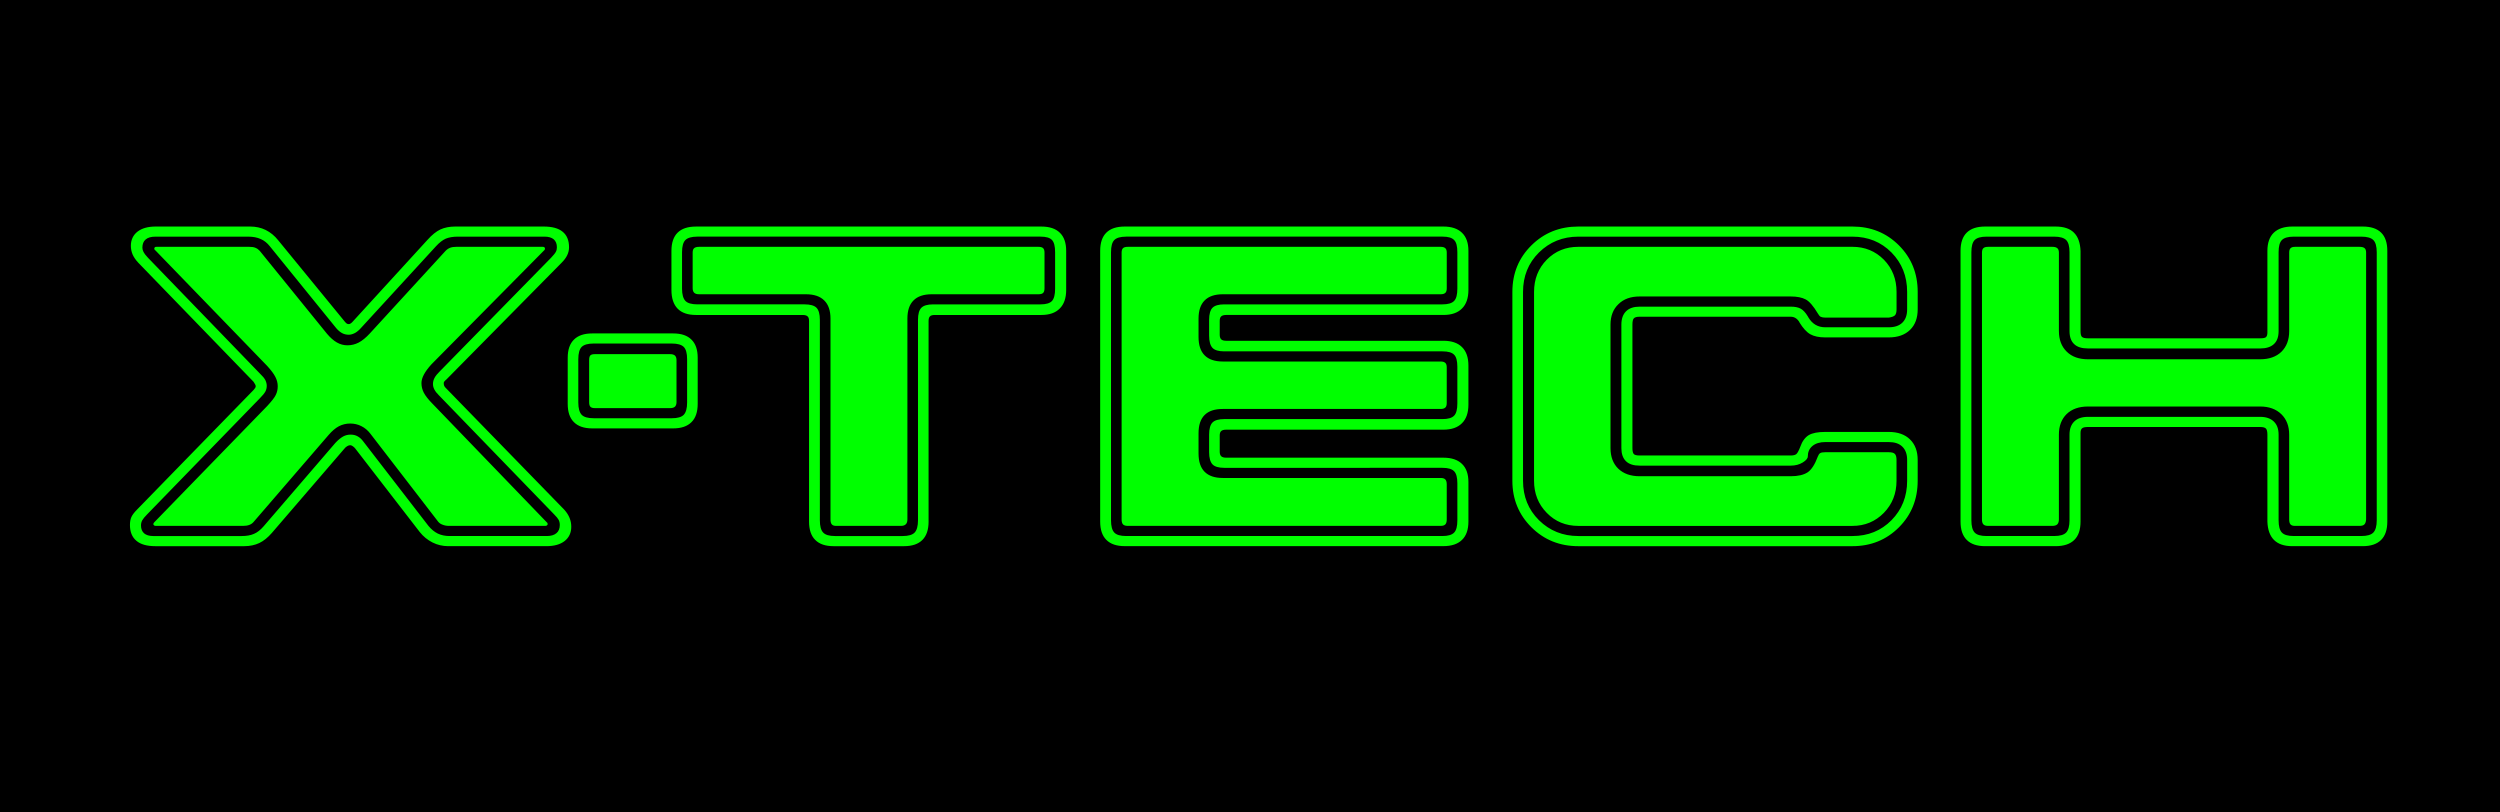 <?xml version="1.0" encoding="utf-8"?>
<!-- Generator: Adobe Illustrator 16.0.0, SVG Export Plug-In . SVG Version: 6.00 Build 0)  -->
<!DOCTYPE svg PUBLIC "-//W3C//DTD SVG 1.1//EN" "http://www.w3.org/Graphics/SVG/1.1/DTD/svg11.dtd">
<svg version="1.1" xmlns="http://www.w3.org/2000/svg" xmlns:xlink="http://www.w3.org/1999/xlink" x="0px" y="0px" width="200px"
	 height="65px" viewBox="0 0 200 65" enable-background="new 0 0 200 65" xml:space="preserve">
<g id="cdr_x5F_object">
	
		<rect fill-rule="evenodd" clip-rule="evenodd" stroke="#231F20" stroke-width="0" stroke-miterlimit="10" width="200" height="65"/>
	<path fill-rule="evenodd" clip-rule="evenodd" fill="#00FF00" stroke="#231F20" stroke-width="0" stroke-miterlimit="10" d="
		M29.595,26.666l6.05-6.597c0.117-0.123,0.246-0.203,0.374-0.251c0.136-0.051,0.301-0.073,0.504-0.073h6.892
		c0.062,0,0.104,0.012,0.135,0.037c0.031,0.023,0.049,0.061,0.049,0.104c0,0.023-0.006,0.055-0.019,0.087
		c-0.013,0.024-0.031,0.048-0.055,0.062l-8.962,9.063l-0.055,0.057c-0.528,0.578-0.792,1.075-0.792,1.492
		c0,0.278,0.067,0.534,0.19,0.774c0.129,0.24,0.344,0.521,0.657,0.84l9.177,9.522c0.025,0.013,0.043,0.036,0.056,0.062
		c0.012,0.03,0.018,0.063,0.018,0.085c0,0.03-0.018,0.068-0.055,0.098c-0.037,0.033-0.081,0.044-0.124,0.044h-7.703
		c-0.196,0-0.368-0.031-0.521-0.093c-0.16-0.055-0.277-0.141-0.363-0.251l-5.418-7.032c-0.202-0.264-0.442-0.467-0.718-0.603
		c-0.276-0.143-0.578-0.21-0.897-0.21c-0.325,0-0.626,0.074-0.903,0.217c-0.277,0.147-0.552,0.382-0.829,0.705l-5.971,6.923
		c-0.099,0.123-0.215,0.209-0.362,0.263c-0.141,0.057-0.319,0.081-0.522,0.081h-6.965c-0.055,0-0.104-0.011-0.141-0.044
		c-0.037-0.029-0.055-0.067-0.055-0.098c0-0.022,0.006-0.049,0.019-0.073c0.012-0.022,0.031-0.048,0.055-0.073l9.035-9.301
		c0.357-0.386,0.59-0.681,0.688-0.891c0.104-0.208,0.154-0.44,0.154-0.693c0-0.252-0.062-0.505-0.191-0.749
		c-0.123-0.246-0.344-0.535-0.651-0.873l-8.942-9.242c-0.038-0.026-0.061-0.044-0.068-0.062c-0.006-0.02-0.012-0.05-0.025-0.087
		c0.013-0.056,0.032-0.099,0.061-0.118c0.032-0.017,0.074-0.022,0.136-0.022h7.395c0.202,0,0.375,0.022,0.504,0.079
		c0.135,0.055,0.246,0.135,0.344,0.245l5.38,6.634c0.265,0.313,0.528,0.546,0.792,0.695c0.264,0.153,0.546,0.226,0.841,0.226
		c0.313,0,0.615-0.072,0.891-0.215C28.969,27.263,29.275,27.016,29.595,26.666z M28.896,26.219c-0.154,0.177-0.32,0.319-0.492,0.418
		c-0.178,0.091-0.344,0.141-0.497,0.141c-0.203,0-0.388-0.043-0.541-0.129c-0.154-0.081-0.314-0.215-0.467-0.394l-5.308-6.547
		c-0.207-0.265-0.448-0.46-0.73-0.584c-0.282-0.129-0.614-0.192-1.001-0.192h-7.426c-0.351,0-0.614,0.075-0.787,0.23
		c-0.171,0.146-0.257,0.366-0.257,0.656c0,0.216,0.122,0.454,0.374,0.719c0.05,0.062,0.08,0.091,0.093,0.104l8.961,9.27
		c0.191,0.179,0.326,0.342,0.406,0.491c0.073,0.152,0.116,0.308,0.116,0.46c0,0.166-0.037,0.318-0.11,0.46
		c-0.074,0.136-0.221,0.32-0.448,0.546l-9.018,9.288c-0.19,0.19-0.319,0.35-0.387,0.473c-0.067,0.13-0.098,0.265-0.098,0.406
		c0,0.275,0.085,0.484,0.251,0.633c0.165,0.14,0.411,0.215,0.737,0.215h7.057c0.394,0,0.725-0.057,0.989-0.173
		c0.265-0.11,0.522-0.313,0.774-0.602l5.737-6.67c0.227-0.246,0.437-0.412,0.621-0.517c0.19-0.104,0.386-0.152,0.602-0.152
		c0.208,0,0.394,0.04,0.559,0.134c0.173,0.093,0.314,0.223,0.437,0.387l5.233,6.781c0.227,0.276,0.479,0.48,0.749,0.615
		c0.27,0.128,0.584,0.196,0.939,0.196h7.776c0.337,0,0.596-0.075,0.774-0.229c0.178-0.146,0.27-0.369,0.27-0.656
		c0-0.153-0.031-0.289-0.091-0.406c-0.056-0.109-0.178-0.257-0.357-0.436l-9.213-9.52c-0.172-0.167-0.294-0.326-0.369-0.468
		c-0.079-0.147-0.117-0.295-0.117-0.449c0-0.171,0.043-0.33,0.123-0.484c0.086-0.16,0.216-0.324,0.4-0.503l8.924-9.109
		c0.203-0.214,0.332-0.374,0.387-0.484c0.056-0.104,0.08-0.229,0.08-0.356c0-0.278-0.085-0.486-0.251-0.635
		c-0.166-0.141-0.412-0.216-0.737-0.216h-6.928c-0.399,0-0.719,0.058-0.971,0.16c-0.251,0.111-0.517,0.314-0.792,0.616
		L28.896,26.219z M28.41,35.868c-0.05-0.062-0.11-0.117-0.19-0.172c-0.074-0.056-0.147-0.08-0.203-0.08
		c-0.073,0-0.153,0.024-0.246,0.08c-0.093,0.055-0.172,0.128-0.246,0.227l-5.773,6.709c-0.326,0.373-0.658,0.644-1.007,0.81
		c-0.351,0.165-0.75,0.252-1.204,0.252h-7.106c-0.676,0-1.187-0.142-1.524-0.432c-0.343-0.287-0.515-0.71-0.515-1.259
		c0-0.257,0.037-0.466,0.117-0.645c0.08-0.172,0.228-0.367,0.442-0.583l9.287-9.532c0.012-0.013,0.031-0.032,0.055-0.057
		c0.104-0.109,0.16-0.201,0.16-0.288c0-0.073-0.049-0.172-0.142-0.307c-0.012-0.025-0.024-0.043-0.037-0.056l-9.213-9.515
		c-0.203-0.215-0.356-0.436-0.454-0.657c-0.093-0.221-0.142-0.455-0.142-0.693c0-0.479,0.178-0.86,0.527-1.136
		c0.357-0.278,0.848-0.412,1.469-0.412h7.543c0.454,0,0.872,0.091,1.247,0.275c0.38,0.191,0.713,0.461,1.001,0.824l5.344,6.528
		c0.061,0.069,0.11,0.117,0.153,0.143c0.043,0.024,0.093,0.036,0.155,0.036c0.048,0,0.104-0.02,0.159-0.062
		c0.061-0.043,0.117-0.092,0.165-0.153l5.971-6.53c0.351-0.393,0.694-0.668,1.026-0.827c0.338-0.154,0.737-0.234,1.192-0.234h7.069
		c0.67,0,1.179,0.134,1.517,0.412c0.344,0.275,0.517,0.693,0.517,1.247c0,0.226-0.05,0.435-0.148,0.638
		c-0.092,0.196-0.245,0.4-0.448,0.602l-9.214,9.335c-0.018,0.016-0.049,0.037-0.086,0.075c-0.085,0.073-0.128,0.142-0.128,0.215
		c0,0.087,0.012,0.154,0.036,0.216c0.025,0.063,0.074,0.129,0.148,0.196l9.459,9.717c0.196,0.216,0.331,0.435,0.423,0.657
		c0.093,0.223,0.136,0.461,0.136,0.713c0,0.479-0.178,0.859-0.529,1.136c-0.356,0.278-0.841,0.412-1.468,0.412H35.86
		c-0.442,0-0.866-0.097-1.259-0.295c-0.4-0.202-0.738-0.479-1.026-0.842L28.41,35.868z M55.816,28.62v3.686
		c0,0.649-0.166,1.142-0.498,1.466c-0.332,0.333-0.816,0.5-1.468,0.5h-6.468c-0.651,0-1.137-0.167-1.468-0.5
		c-0.332-0.324-0.497-0.816-0.497-1.466V28.62c0-0.638,0.166-1.125,0.497-1.449c0.332-0.333,0.817-0.497,1.468-0.497h6.468
		c0.651,0,1.136,0.164,1.468,0.497C55.651,27.495,55.816,27.982,55.816,28.62z M47.493,27.482c-0.46,0-0.78,0.094-0.958,0.271
		c-0.178,0.18-0.271,0.51-0.271,0.988V32.2c0,0.468,0.093,0.792,0.271,0.984c0.177,0.184,0.498,0.275,0.958,0.275h6.254
		c0.454,0,0.773-0.092,0.952-0.275c0.179-0.192,0.27-0.517,0.27-0.984v-3.458c0-0.479-0.091-0.809-0.27-0.988
		c-0.178-0.178-0.498-0.271-0.952-0.271H47.493z M54.121,32.164c0,0.166-0.043,0.29-0.122,0.368c-0.086,0.081-0.221,0.118-0.4,0.118
		h-6.001c-0.177,0-0.301-0.037-0.368-0.11c-0.068-0.069-0.099-0.198-0.099-0.376v-3.347c0-0.19,0.03-0.32,0.099-0.388
		c0.067-0.068,0.191-0.098,0.368-0.098h6.001c0.179,0,0.313,0.036,0.4,0.117c0.079,0.079,0.122,0.2,0.122,0.368V32.164z
		 M74.287,41.728c0,0.651-0.166,1.142-0.497,1.469c-0.333,0.332-0.818,0.497-1.469,0.497h-5.632c-0.651,0-1.136-0.165-1.467-0.497
		c-0.333-0.327-0.498-0.817-0.498-1.469V25.685c0-0.18-0.037-0.308-0.117-0.375c-0.08-0.073-0.209-0.112-0.388-0.112h-8.537
		c-0.652,0-1.137-0.164-1.469-0.502c-0.332-0.338-0.498-0.837-0.498-1.499v-3.127c0-0.65,0.167-1.138,0.498-1.462
		c0.332-0.324,0.816-0.484,1.469-0.484H83.31c0.651,0,1.143,0.165,1.48,0.496c0.337,0.327,0.504,0.812,0.504,1.45v3.127
		c0,0.65-0.173,1.149-0.516,1.486c-0.338,0.345-0.83,0.515-1.469,0.515h-8.538c-0.178,0-0.307,0.039-0.375,0.112
		c-0.073,0.067-0.11,0.195-0.11,0.375V41.728z M66.799,42.883h5.411c0.46,0,0.781-0.093,0.959-0.277
		c0.178-0.188,0.27-0.516,0.27-0.982V25.591c0-0.466,0.092-0.791,0.271-0.97c0.178-0.178,0.491-0.271,0.939-0.271h8.586
		c0.449,0,0.755-0.092,0.922-0.271c0.166-0.178,0.252-0.509,0.252-0.987v-2.917c0-0.48-0.086-0.806-0.252-0.977
		c-0.167-0.18-0.473-0.268-0.922-0.268h-27.45c-0.455,0-0.774,0.095-0.952,0.271c-0.178,0.179-0.27,0.505-0.27,0.973v2.917
		c0,0.467,0.092,0.791,0.27,0.982c0.178,0.184,0.498,0.275,0.952,0.275h8.575c0.461,0,0.781,0.093,0.958,0.271
		c0.178,0.179,0.271,0.504,0.271,0.97v16.032c0,0.467,0.086,0.794,0.264,0.982C66.025,42.79,66.338,42.883,66.799,42.883z
		 M83.561,20.212v2.844c0,0.179-0.036,0.307-0.109,0.374c-0.068,0.075-0.197,0.111-0.375,0.111h-8.537
		c-0.651,0-1.137,0.165-1.462,0.497c-0.326,0.325-0.486,0.812-0.486,1.449v16.062c0,0.179-0.042,0.314-0.129,0.393
		c-0.079,0.086-0.215,0.13-0.393,0.13h-5.165c-0.167,0-0.29-0.036-0.356-0.116c-0.074-0.08-0.11-0.216-0.11-0.406V25.487
		c0-0.638-0.166-1.124-0.498-1.449c-0.332-0.332-0.817-0.497-1.468-0.497h-8.538c-0.177,0-0.313-0.036-0.398-0.118
		c-0.08-0.078-0.124-0.201-0.124-0.367v-2.844c0-0.167,0.037-0.289,0.117-0.356c0.08-0.073,0.214-0.11,0.405-0.11h27.143
		c0.179,0,0.307,0.037,0.375,0.11C83.524,19.923,83.561,20.045,83.561,20.212z M117.474,20.069v3.127
		c0,0.65-0.173,1.149-0.516,1.486c-0.34,0.345-0.836,0.515-1.486,0.515H98.1c-0.19,0-0.325,0.039-0.404,0.112
		c-0.081,0.067-0.118,0.195-0.118,0.375v1.093c0,0.166,0.037,0.288,0.118,0.369c0.079,0.08,0.214,0.116,0.404,0.116h17.372
		c0.65,0,1.146,0.166,1.486,0.503c0.343,0.338,0.516,0.828,0.516,1.48v3.125c0,0.653-0.173,1.15-0.516,1.488
		c-0.34,0.343-0.836,0.516-1.486,0.516H98.1c-0.19,0-0.325,0.037-0.404,0.11c-0.081,0.069-0.118,0.19-0.118,0.356v1.291
		c0,0.165,0.037,0.288,0.118,0.367c0.079,0.08,0.214,0.117,0.404,0.117h17.372c0.65,0,1.146,0.166,1.486,0.497
		c0.343,0.325,0.516,0.812,0.516,1.45v3.163c0,0.651-0.173,1.142-0.516,1.469c-0.34,0.332-0.836,0.497-1.486,0.497H89.98
		c-0.651,0-1.137-0.165-1.468-0.497c-0.332-0.327-0.498-0.817-0.498-1.469V20.069c0-0.65,0.166-1.138,0.498-1.462
		c0.332-0.324,0.817-0.484,1.468-0.484h25.491c0.65,0,1.146,0.165,1.486,0.496C117.301,18.946,117.474,19.431,117.474,20.069z
		 M90.091,18.932c-0.461,0-0.774,0.095-0.946,0.271c-0.178,0.179-0.263,0.505-0.263,0.973v21.447c0,0.467,0.085,0.794,0.263,0.982
		c0.172,0.185,0.485,0.277,0.946,0.277h25.307c0.446,0,0.757-0.093,0.928-0.271c0.179-0.178,0.263-0.511,0.263-0.989v-2.955
		c0-0.466-0.084-0.791-0.263-0.969c-0.171-0.18-0.481-0.271-0.928-0.271H97.94c-0.449,0-0.762-0.093-0.939-0.276
		c-0.178-0.19-0.271-0.515-0.271-0.982V34.77c0-0.468,0.093-0.793,0.271-0.972s0.491-0.271,0.939-0.271h17.457
		c0.446,0,0.757-0.092,0.928-0.27c0.179-0.178,0.263-0.51,0.263-0.989v-2.918c0-0.479-0.084-0.804-0.263-0.976
		c-0.171-0.178-0.481-0.265-0.928-0.265H97.94c-0.449,0-0.762-0.093-0.939-0.277c-0.178-0.189-0.271-0.515-0.271-0.982v-1.26
		c0-0.466,0.093-0.791,0.271-0.97c0.178-0.178,0.491-0.271,0.939-0.271h17.457c0.446,0,0.757-0.092,0.928-0.271
		c0.179-0.178,0.263-0.509,0.263-0.987v-2.917c0-0.48-0.084-0.806-0.263-0.977c-0.171-0.18-0.481-0.268-0.928-0.268H90.091z
		 M115.74,41.549c0,0.19-0.037,0.326-0.117,0.406c-0.077,0.08-0.202,0.116-0.367,0.116H90.232c-0.178,0-0.307-0.036-0.387-0.116
		c-0.08-0.08-0.116-0.216-0.116-0.406V20.212c0-0.167,0.037-0.289,0.11-0.356c0.067-0.073,0.203-0.11,0.394-0.11h25.024
		c0.165,0,0.29,0.037,0.367,0.11c0.08,0.067,0.117,0.189,0.117,0.356v2.844c0,0.179-0.037,0.307-0.117,0.374
		c-0.077,0.075-0.202,0.111-0.367,0.111H97.83c-0.651,0-1.137,0.165-1.462,0.497c-0.324,0.325-0.485,0.812-0.485,1.449v1.469
		c0,0.65,0.161,1.142,0.485,1.467c0.325,0.332,0.811,0.498,1.462,0.498h17.426c0.165,0,0.29,0.036,0.367,0.11
		c0.08,0.066,0.117,0.191,0.117,0.356v2.844c0,0.178-0.037,0.309-0.117,0.375c-0.077,0.074-0.202,0.111-0.367,0.111H97.83
		c-0.651,0-1.137,0.159-1.462,0.485c-0.324,0.324-0.485,0.81-0.485,1.46v1.616c0,0.645,0.161,1.137,0.485,1.463
		c0.325,0.331,0.811,0.497,1.462,0.497h17.426c0.165,0,0.29,0.035,0.367,0.116c0.08,0.079,0.117,0.216,0.117,0.403V41.549z
		 M153.416,23.356v1.388c0,0.693-0.201,1.248-0.612,1.646c-0.406,0.398-0.978,0.603-1.707,0.603h-5.074
		c-0.505,0-0.902-0.087-1.199-0.253c-0.294-0.165-0.582-0.485-0.872-0.952c0-0.012,0-0.019,0-0.019
		c-0.178-0.289-0.409-0.431-0.7-0.431H131.17c-0.227,0-0.381,0.044-0.459,0.125c-0.08,0.085-0.117,0.251-0.117,0.503v9.883
		c0,0.239,0.037,0.397,0.109,0.472c0.069,0.08,0.228,0.118,0.467,0.118h12.081c0.217,0,0.371-0.038,0.461-0.118
		c0.087-0.078,0.192-0.269,0.313-0.583c0.152-0.44,0.384-0.749,0.676-0.929c0.294-0.171,0.73-0.255,1.321-0.255h5.074
		c0.729,0,1.301,0.201,1.707,0.601c0.411,0.398,0.612,0.952,0.612,1.646v1.66c0,1.484-0.502,2.726-1.503,3.728
		c-1.001,1-2.243,1.505-3.718,1.505h-21.928c-1.487,0-2.739-0.505-3.75-1.511c-1.016-1.009-1.526-2.249-1.526-3.722V23.356
		c0-1.486,0.511-2.729,1.526-3.729c1.011-1,2.263-1.504,3.75-1.504h21.928c1.475,0,2.717,0.504,3.718,1.504
		C152.914,20.628,153.416,21.87,153.416,23.356z M126.268,18.932c-1.246,0-2.297,0.428-3.15,1.267
		c-0.854,0.849-1.276,1.898-1.276,3.158v15.104c0,1.259,0.423,2.308,1.276,3.156c0.854,0.841,1.904,1.266,3.15,1.266h21.928
		c1.247,0,2.292-0.425,3.123-1.266c0.834-0.849,1.252-1.897,1.252-3.156v-1.66c0-0.466-0.129-0.82-0.383-1.067
		c-0.251-0.247-0.612-0.369-1.091-0.369h-5.074c-0.432,0-0.774,0.104-1.027,0.313c-0.251,0.209-0.372,0.492-0.372,0.838
		c0,0.152-0.137,0.318-0.406,0.483c-0.271,0.165-0.588,0.252-0.966,0.252H131.17c-0.485,0-0.85-0.116-1.094-0.356
		s-0.366-0.59-0.366-1.044v-9.883c0-0.468,0.128-0.823,0.38-1.07c0.251-0.245,0.609-0.366,1.08-0.366h12.081
		c0.342,0,0.603,0.054,0.8,0.158c0.201,0.111,0.388,0.313,0.572,0.615c0.011,0.023,0.022,0.05,0.048,0.086
		c0.313,0.528,0.761,0.792,1.352,0.792h5.074c0.479,0,0.84-0.123,1.091-0.369c0.254-0.244,0.383-0.601,0.383-1.068v-1.388
		c0-1.26-0.418-2.31-1.252-3.158c-0.831-0.839-1.876-1.267-3.123-1.267H126.268z M126.268,19.745h21.928
		c0.996,0,1.833,0.344,2.515,1.031c0.676,0.693,1.013,1.555,1.013,2.58v1.388c0,0.227-0.045,0.388-0.121,0.473
		c-0.087,0.093-0.252,0.153-0.494,0.191h-5.085c-0.151,0-0.274-0.019-0.364-0.062c-0.079-0.043-0.158-0.13-0.231-0.265
		c-0.356-0.596-0.683-0.977-0.978-1.129c-0.292-0.155-0.693-0.234-1.198-0.234H131.17c-0.713,0-1.277,0.201-1.696,0.615
		c-0.423,0.403-0.633,0.952-0.633,1.633v9.883c0,0.694,0.21,1.247,0.622,1.646c0.419,0.399,0.982,0.603,1.707,0.603h12.081
		c0.593,0,1.04-0.105,1.352-0.308c0.309-0.202,0.586-0.627,0.824-1.271c0.05-0.134,0.11-0.221,0.19-0.271
		c0.078-0.048,0.216-0.071,0.405-0.071h5.074c0.239,0,0.398,0.042,0.491,0.134c0.09,0.087,0.135,0.253,0.135,0.491v1.66
		c0,1.013-0.337,1.873-1.013,2.567c-0.682,0.694-1.519,1.043-2.515,1.043h-21.928c-1.005,0-1.849-0.349-2.524-1.043
		c-0.682-0.694-1.018-1.555-1.018-2.567V23.356c0-1.025,0.336-1.887,1.018-2.58C124.419,20.089,125.263,19.745,126.268,19.745z
		 M164.713,26.488c0,0.688,0.208,1.236,0.621,1.64c0.417,0.413,0.982,0.614,1.707,0.614h13.771c0.72,0,1.289-0.201,1.702-0.602
		c0.411-0.405,0.622-0.951,0.622-1.652v-6.276c0-0.167,0.034-0.289,0.108-0.356c0.068-0.073,0.189-0.11,0.356-0.11h5.166
		c0.189,0,0.324,0.037,0.406,0.11c0.08,0.067,0.117,0.189,0.117,0.356v21.337c-0.013,0.19-0.056,0.326-0.139,0.406
		c-0.078,0.08-0.208,0.116-0.385,0.116h-5.166c-0.167,0-0.288-0.036-0.356-0.116c-0.074-0.08-0.108-0.216-0.108-0.406v-6.775
		c0-0.687-0.211-1.233-0.629-1.64c-0.422-0.411-0.988-0.613-1.695-0.613h-13.771c-0.725,0-1.29,0.202-1.707,0.602
		c-0.413,0.405-0.621,0.953-0.621,1.651v6.775c0,0.179-0.043,0.314-0.128,0.4c-0.08,0.078-0.214,0.122-0.395,0.122h-5.128
		c-0.178,0-0.308-0.036-0.385-0.116c-0.083-0.08-0.118-0.216-0.118-0.406V20.212c0-0.167,0.035-0.289,0.11-0.356
		c0.067-0.073,0.201-0.11,0.393-0.11h5.128c0.181,0,0.314,0.037,0.395,0.11c0.085,0.067,0.128,0.189,0.128,0.356V26.488z
		 M158.921,18.932c-0.46,0-0.772,0.095-0.946,0.271c-0.178,0.179-0.264,0.505-0.264,0.973v21.447c0,0.467,0.086,0.794,0.264,0.982
		c0.174,0.185,0.486,0.277,0.946,0.277h5.413c0.459,0,0.779-0.093,0.957-0.277c0.178-0.188,0.27-0.516,0.27-0.982v-6.85
		c0-0.46,0.129-0.81,0.383-1.055c0.251-0.246,0.61-0.37,1.098-0.37h13.771c0.469,0,0.828,0.124,1.087,0.37
		c0.26,0.245,0.388,0.595,0.388,1.055v6.85c0,0.467,0.086,0.794,0.264,0.982c0.173,0.185,0.485,0.277,0.946,0.277h5.411
		c0.46,0,0.779-0.093,0.957-0.277c0.18-0.188,0.273-0.516,0.273-0.982V20.176c0-0.468-0.094-0.794-0.273-0.973
		c-0.178-0.177-0.497-0.271-0.957-0.271h-5.411c-0.461,0-0.773,0.095-0.946,0.271c-0.178,0.179-0.264,0.505-0.264,0.973v6.313
		c0,0.461-0.122,0.806-0.375,1.038c-0.251,0.234-0.619,0.35-1.1,0.35h-13.771c-0.497,0-0.866-0.115-1.11-0.35
		c-0.247-0.232-0.37-0.577-0.37-1.038v-6.313c0-0.468-0.092-0.794-0.27-0.973c-0.178-0.177-0.498-0.271-0.957-0.271H158.921z
		 M167.041,27.065h13.771c0.239,0,0.401-0.03,0.469-0.097c0.073-0.068,0.111-0.191,0.111-0.369v-0.111v-6.419
		c0-0.639,0.171-1.123,0.507-1.45c0.346-0.331,0.843-0.496,1.486-0.496h5.633c0.652,0,1.138,0.16,1.47,0.484
		c0.333,0.324,0.497,0.812,0.497,1.462v21.658c0,0.651-0.164,1.142-0.497,1.469c-0.332,0.332-0.817,0.497-1.47,0.497h-5.633
		c-0.644,0-1.136-0.165-1.466-0.497c-0.326-0.327-0.505-0.817-0.527-1.469v-6.954c0-0.245-0.038-0.402-0.118-0.49
		c-0.079-0.081-0.235-0.123-0.462-0.123h-13.771c-0.227,0-0.386,0.031-0.467,0.099c-0.087,0.066-0.131,0.19-0.131,0.368v0.146v6.954
		c0,0.651-0.163,1.142-0.5,1.469c-0.34,0.332-0.838,0.497-1.498,0.497h-5.635c-0.65,0-1.135-0.165-1.468-0.497
		c-0.332-0.327-0.499-0.817-0.499-1.469V20.069c0-0.65,0.167-1.138,0.499-1.462c0.333-0.324,0.817-0.484,1.468-0.484h5.635
		c0.647,0,1.141,0.16,1.465,0.484c0.332,0.324,0.51,0.818,0.533,1.481v6.399c0,0.239,0.037,0.399,0.118,0.468
		C166.644,27.028,166.802,27.065,167.041,27.065z"/>
</g>
<g id="MasterLayer_1">
</g>
</svg>
